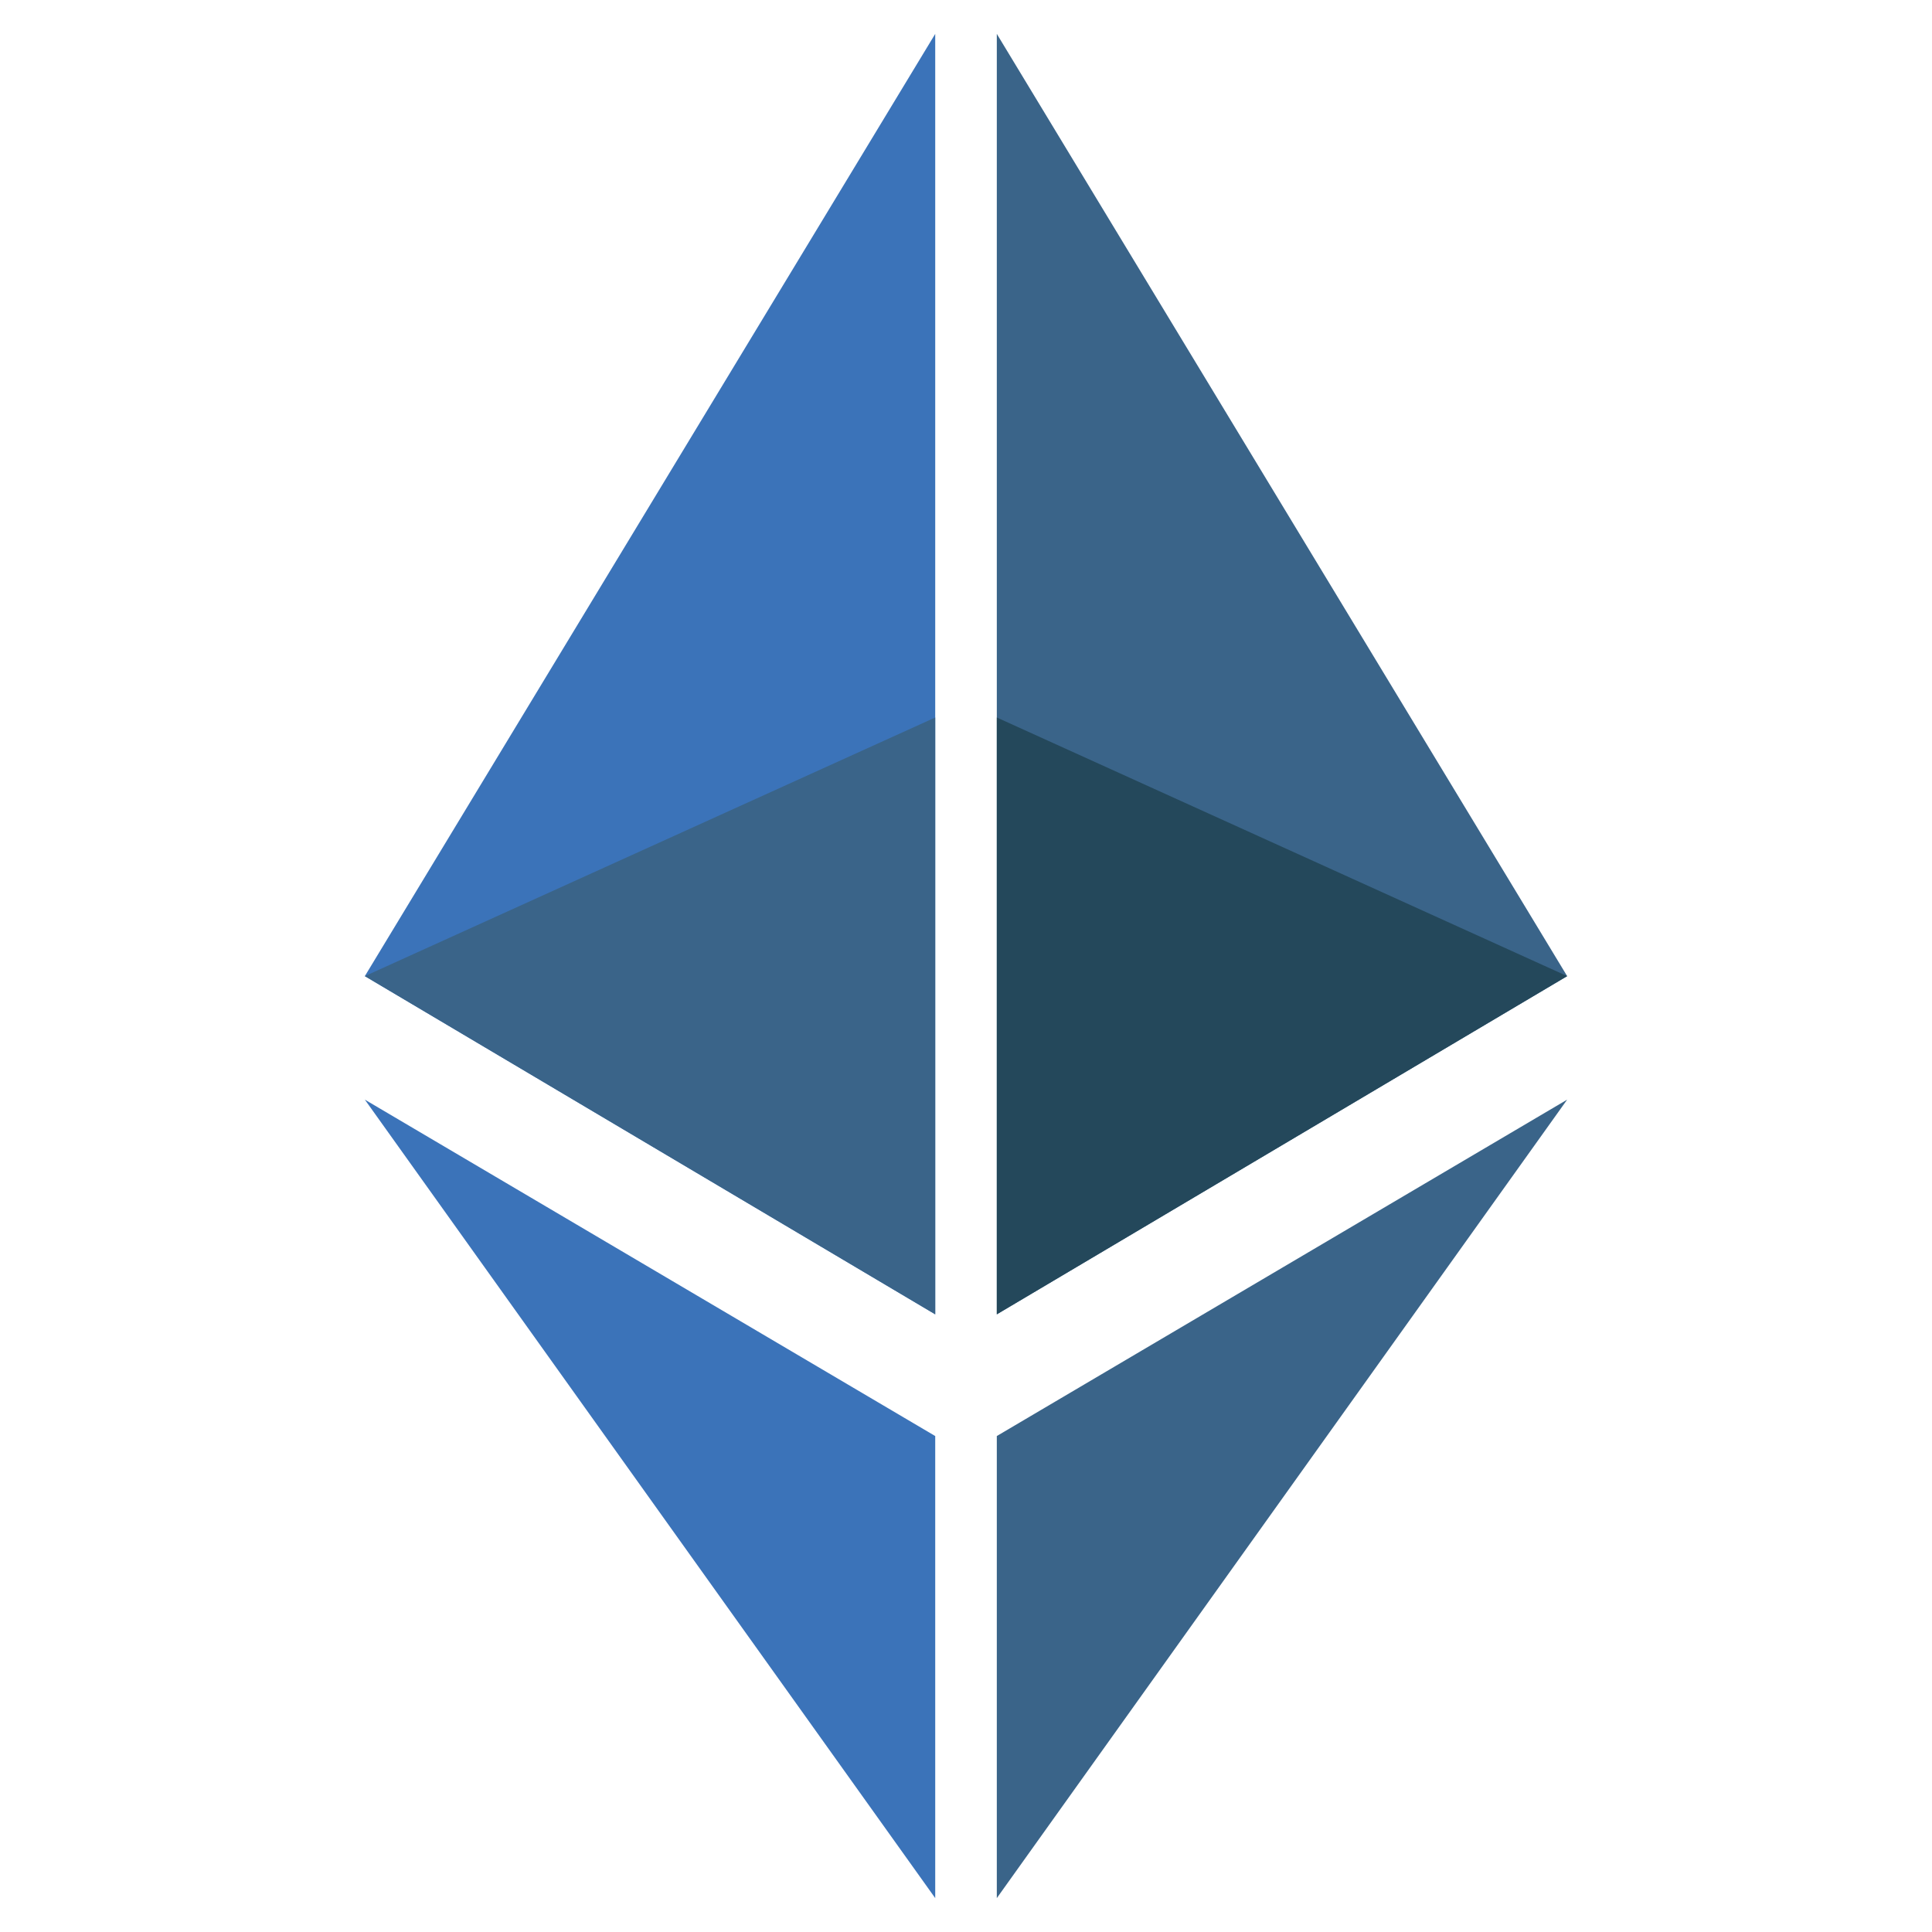 <?xml version="1.0" encoding="utf-8"?>
<!-- Generator: Adobe Illustrator 16.0.0, SVG Export Plug-In . SVG Version: 6.00 Build 0)  -->
<!DOCTYPE svg PUBLIC "-//W3C//DTD SVG 1.1//EN" "http://www.w3.org/Graphics/SVG/1.1/DTD/svg11.dtd">
<svg version="1.1" id="layer_1" xmlns="http://www.w3.org/2000/svg" xmlns:xlink="http://www.w3.org/1999/xlink" x="0px"
	 y="0px" width="1645.45px" height="1645.45px" viewBox="0 0 1645.45 1645.45" enable-background="new 0 0 1645.45 1645.45"
	 xml:space="preserve">
<polygon fill="#3B73B9" points="796.515,28.855 310.726,831.345 796.515,1119.393 "/>
<polygon fill="#3A6489" points="848.961,28.855 1334.727,831.345 848.961,1119.393 "/>
<polygon fill="#3B73B9" points="796.515,1223.05 310.726,936.543 796.515,1616.594 "/>
<polygon fill="#3A6489" points="848.961,1223.05 1334.727,936.543 848.961,1616.594 "/>
<polygon fill="#3A6489" points="310.727,831.346 796.516,1119.394 796.516,611.078 "/>
<polygon fill="#24485B" points="1334.726,831.346 848.961,1119.394 848.961,611.078 "/>
</svg>
